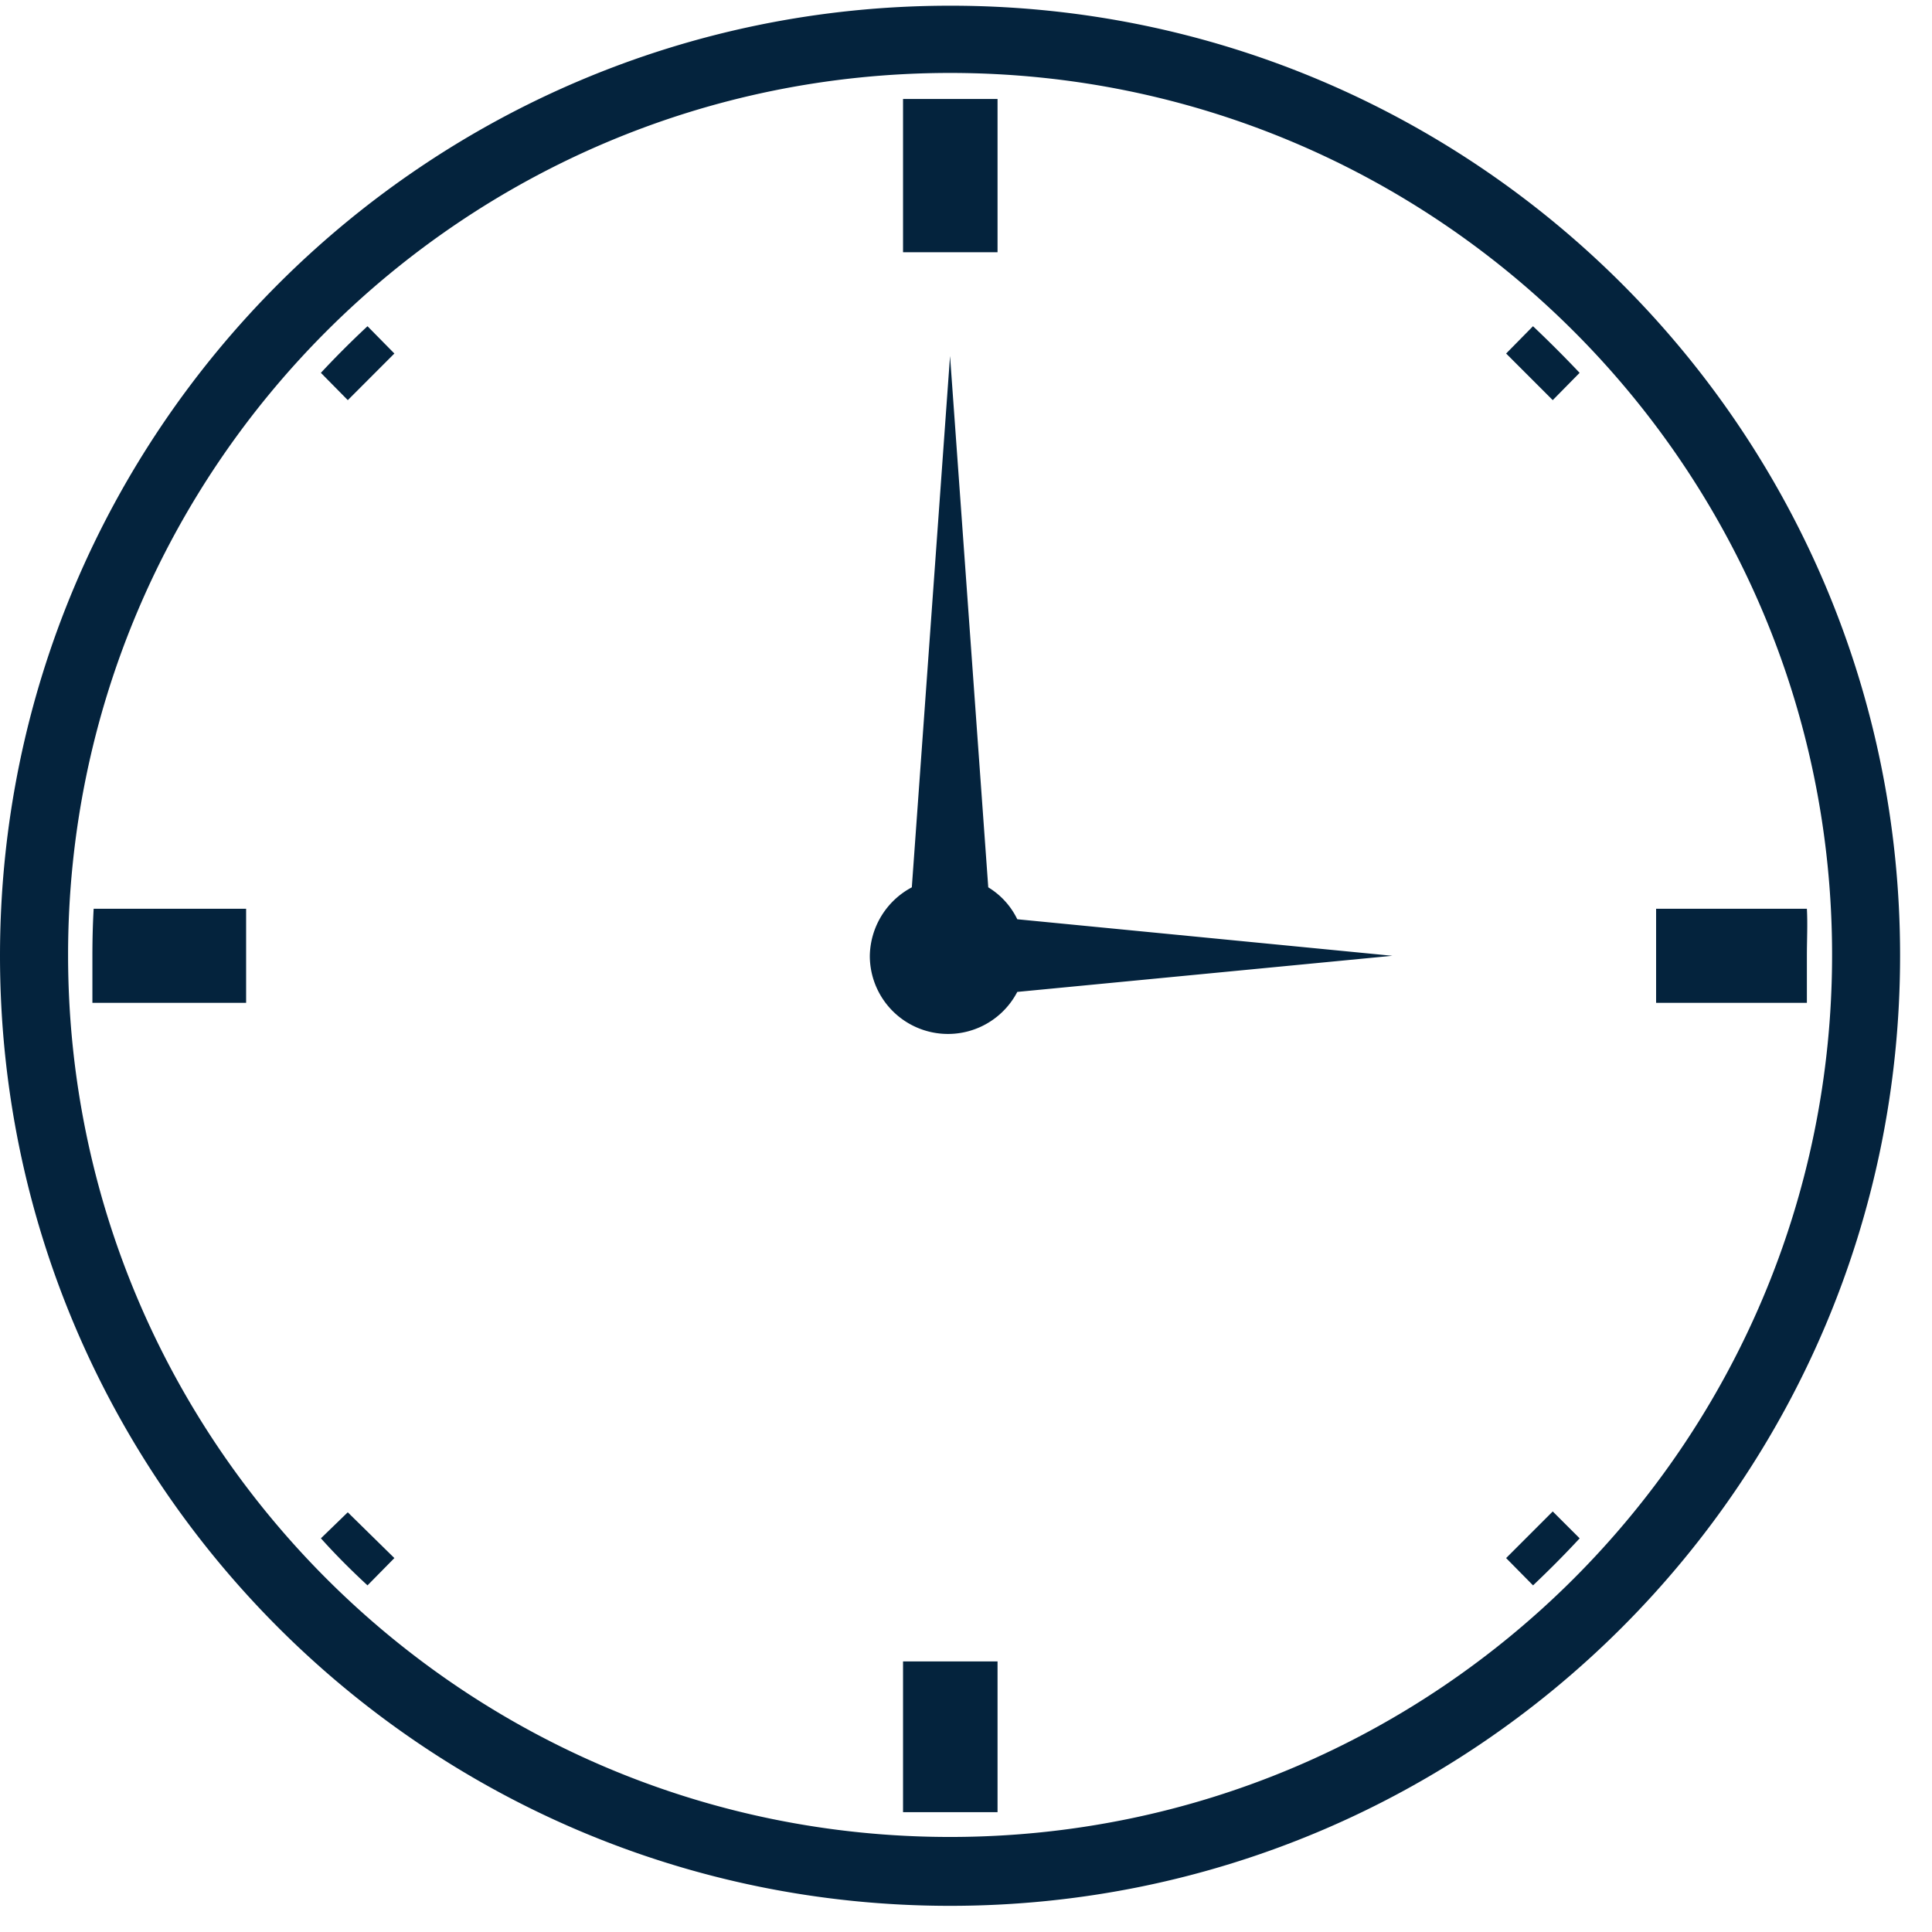 <svg xmlns="http://www.w3.org/2000/svg" width="46" height="46" viewBox="0 0 46 46"><g><g><path fill="#04233d" d="M23.751 6.006v-3.65h-2.25v3.65zM8.281 9.527l1.109-1.11-.64-.65c-.386.36-.756.73-1.11 1.11zm28.689 0l.64-.65c-.36-.38-.73-.75-1.11-1.11l-.64.65zM5.86 23.877v-2.24H2.23c-.021.37-.03.74-.03 1.12v1.12zm37.161 0v-1.12c0-.38.02-.75 0-1.12h-3.59v2.24zm-20.894.687a1.86 1.86 0 0 0 2.094-.947l8.93-.86-8.93-.87a1.81 1.81 0 0 0-.691-.76l-.91-12.65-.91 12.65c-.605.32-.988.945-1 1.63a1.859 1.859 0 0 0 1.417 1.807zM7.641 36.627c.349.39.72.76 1.109 1.12l.64-.65-1.11-1.09-.64.62zm28.86 1.12c.38-.36.749-.73 1.11-1.12l-.641-.64-1.11 1.11zm-12.75 5.4v-3.59h-2.25v3.59h2.25zm-1.13-41.41c11.598 0 21 9.402 21 21s-9.402 21-21 21c-11.599 0-21-9.402-21-21s9.401-21 21-21zm0 43.64c12.492 0 22.619-10.128 22.619-22.62C45.246 10.261 35.115.13 22.62.136 10.129.137 0 10.264 0 22.757c0 12.492 10.128 22.62 22.62 22.62z"/></g></g></svg>